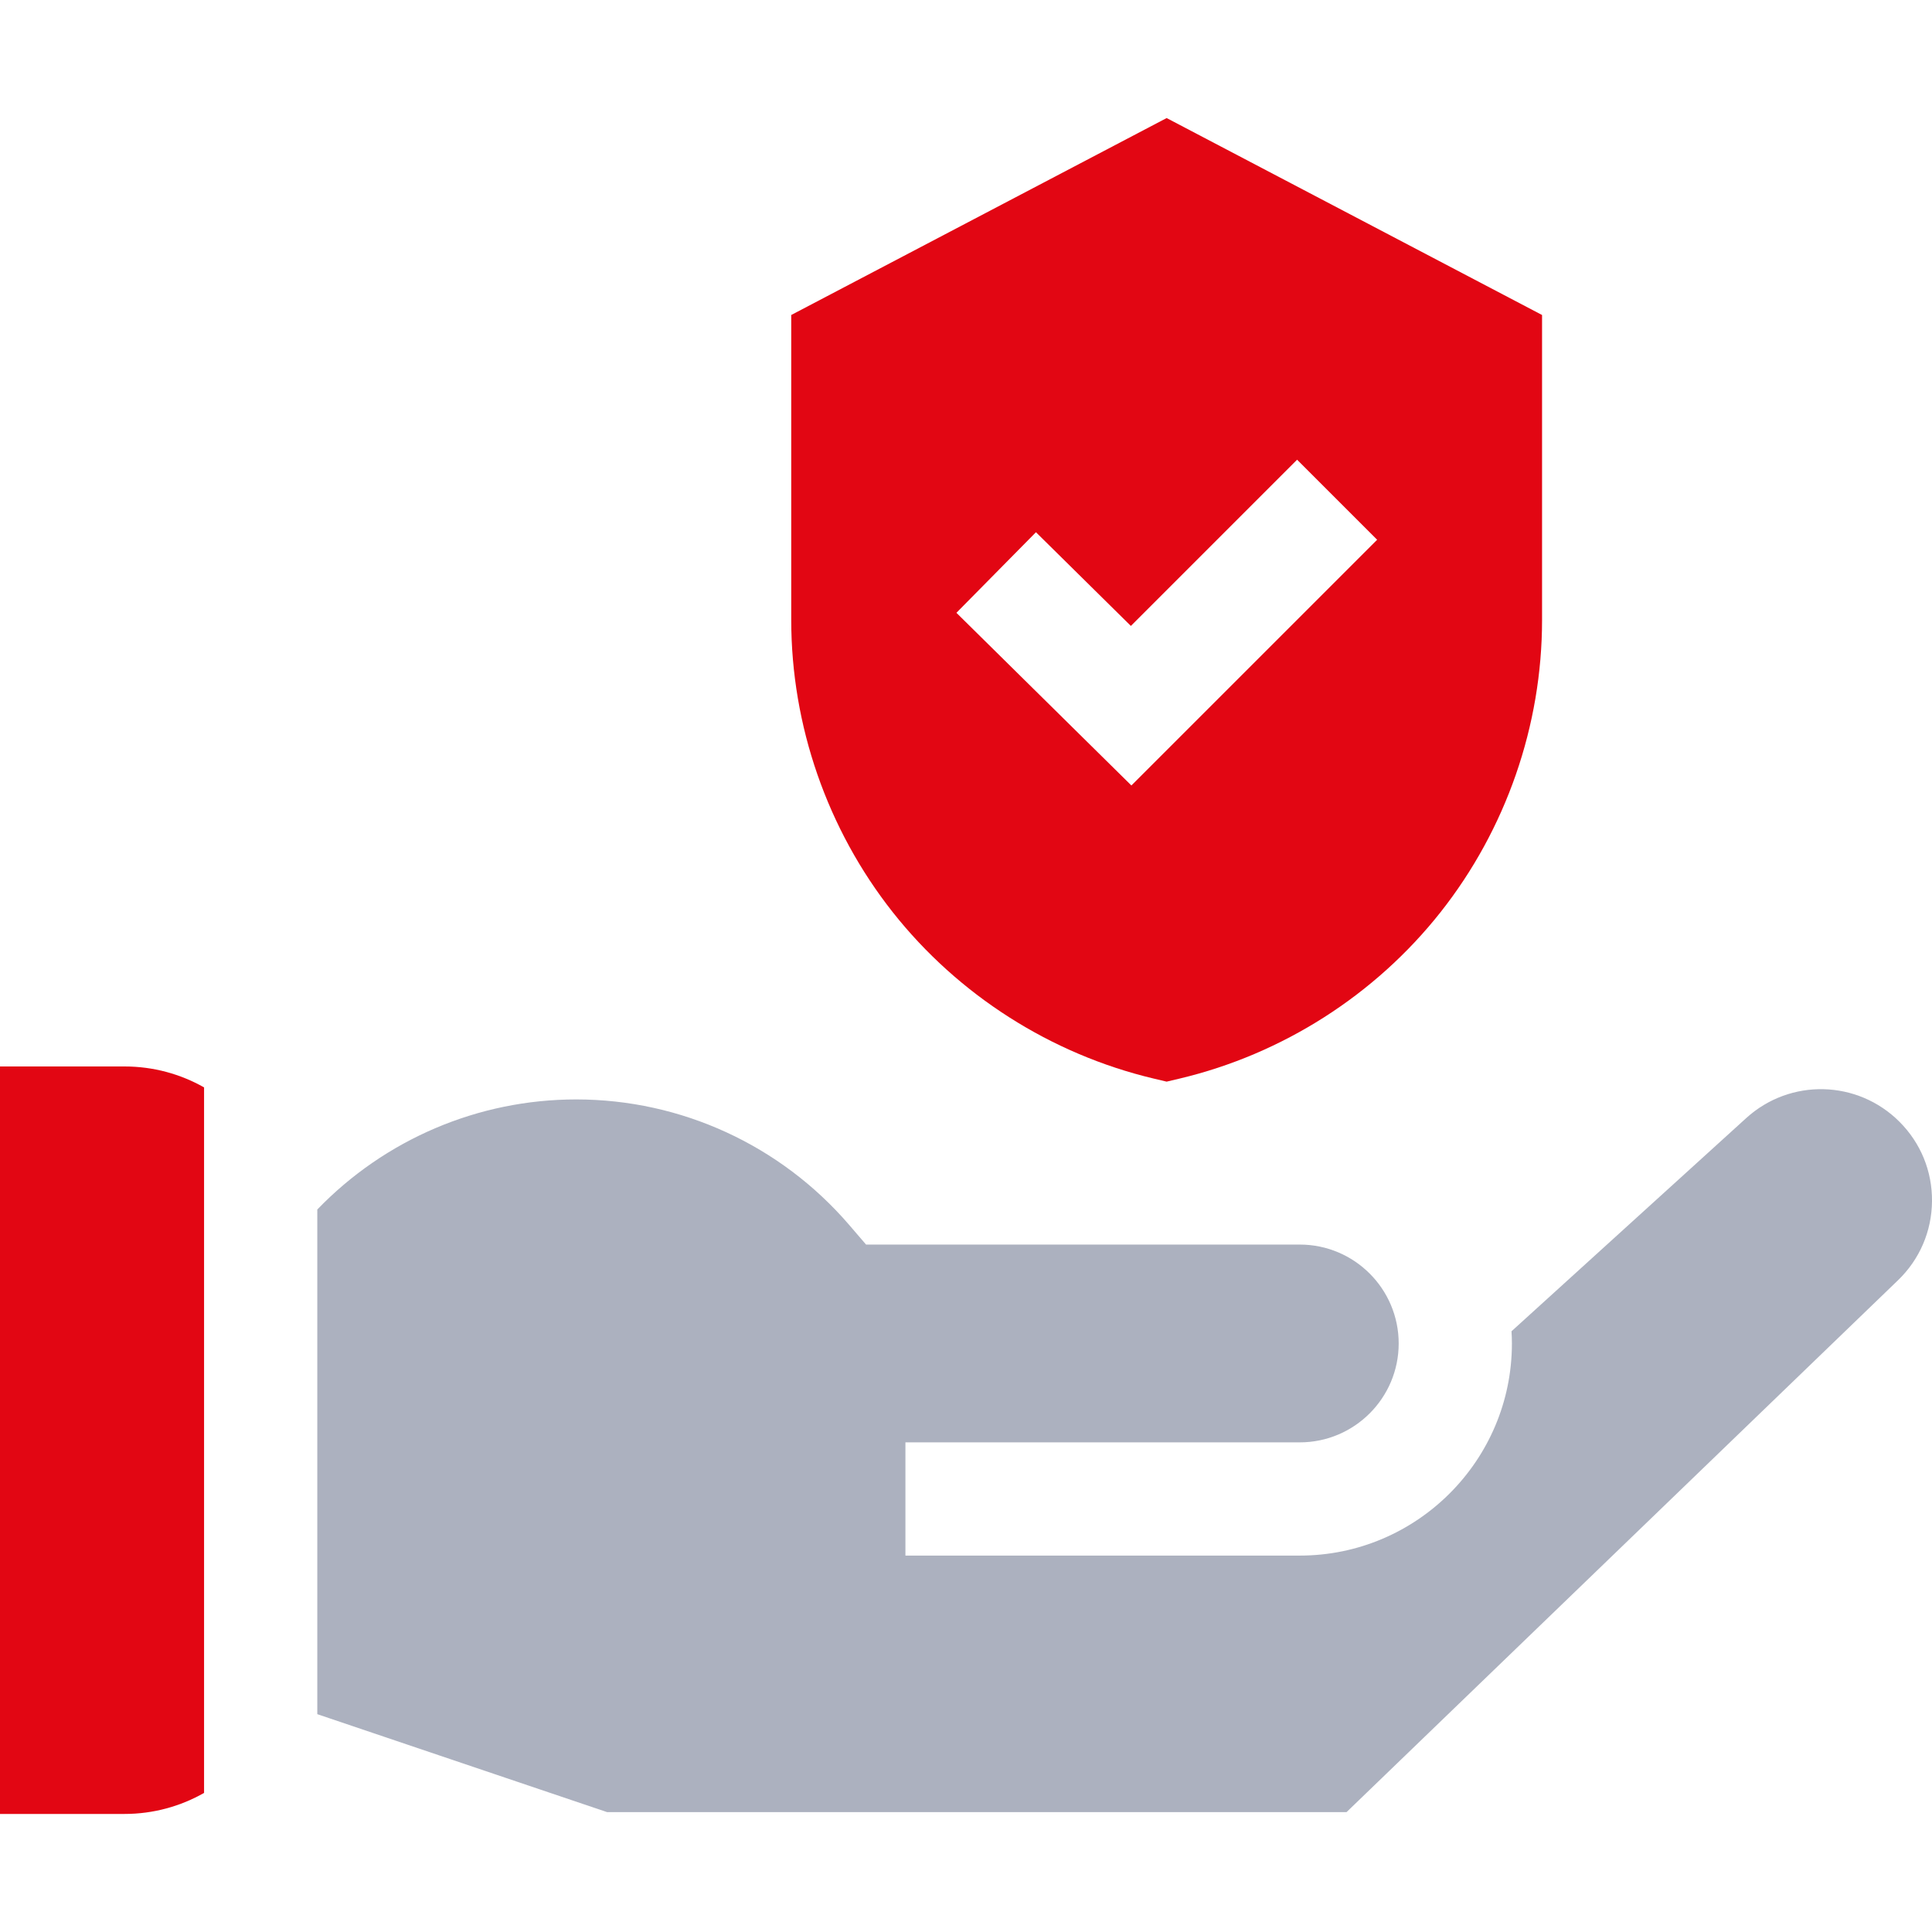 <svg width="48" height="48" viewBox="0 0 48 48" fill="none" xmlns="http://www.w3.org/2000/svg">
<path d="M28.66 26.796L28.985 26.873L29.311 26.796C31.863 26.189 34.164 24.721 35.79 22.663C37.417 20.604 38.312 18.026 38.312 15.403V7.826L28.985 2.933L19.658 7.826V15.403C19.658 18.026 20.554 20.604 22.18 22.663C23.806 24.721 26.108 26.189 28.66 26.796ZM25.738 13.223L28.096 15.551L32.226 11.421L34.215 13.41L28.109 19.515L23.762 15.225L25.738 13.223Z" fill="#E20613"/>
<path d="M0 26.496V45.067H3.094C3.812 45.067 4.486 44.876 5.07 44.545V27.016C4.486 26.685 3.812 26.496 3.094 26.496H0V26.496Z" fill="#E20613"/>
<path d="M47.192 27.87C46.149 26.827 44.477 26.786 43.385 27.778L37.553 33.075C37.559 33.175 37.563 33.276 37.563 33.378C37.563 36.283 35.199 38.648 32.293 38.648H22.495V35.835H32.293C33.648 35.835 34.75 34.733 34.75 33.378C34.75 32.023 33.648 30.921 32.293 30.921H21.517L21.096 30.431C19.393 28.451 16.922 27.315 14.316 27.315C11.882 27.315 9.565 28.306 7.883 30.05V42.588L15.081 45.021H33.455L47.156 31.807C47.693 31.289 47.993 30.592 48 29.846C48.007 29.099 47.72 28.398 47.192 27.87Z" fill="#ACB1BF"/>
</svg>
